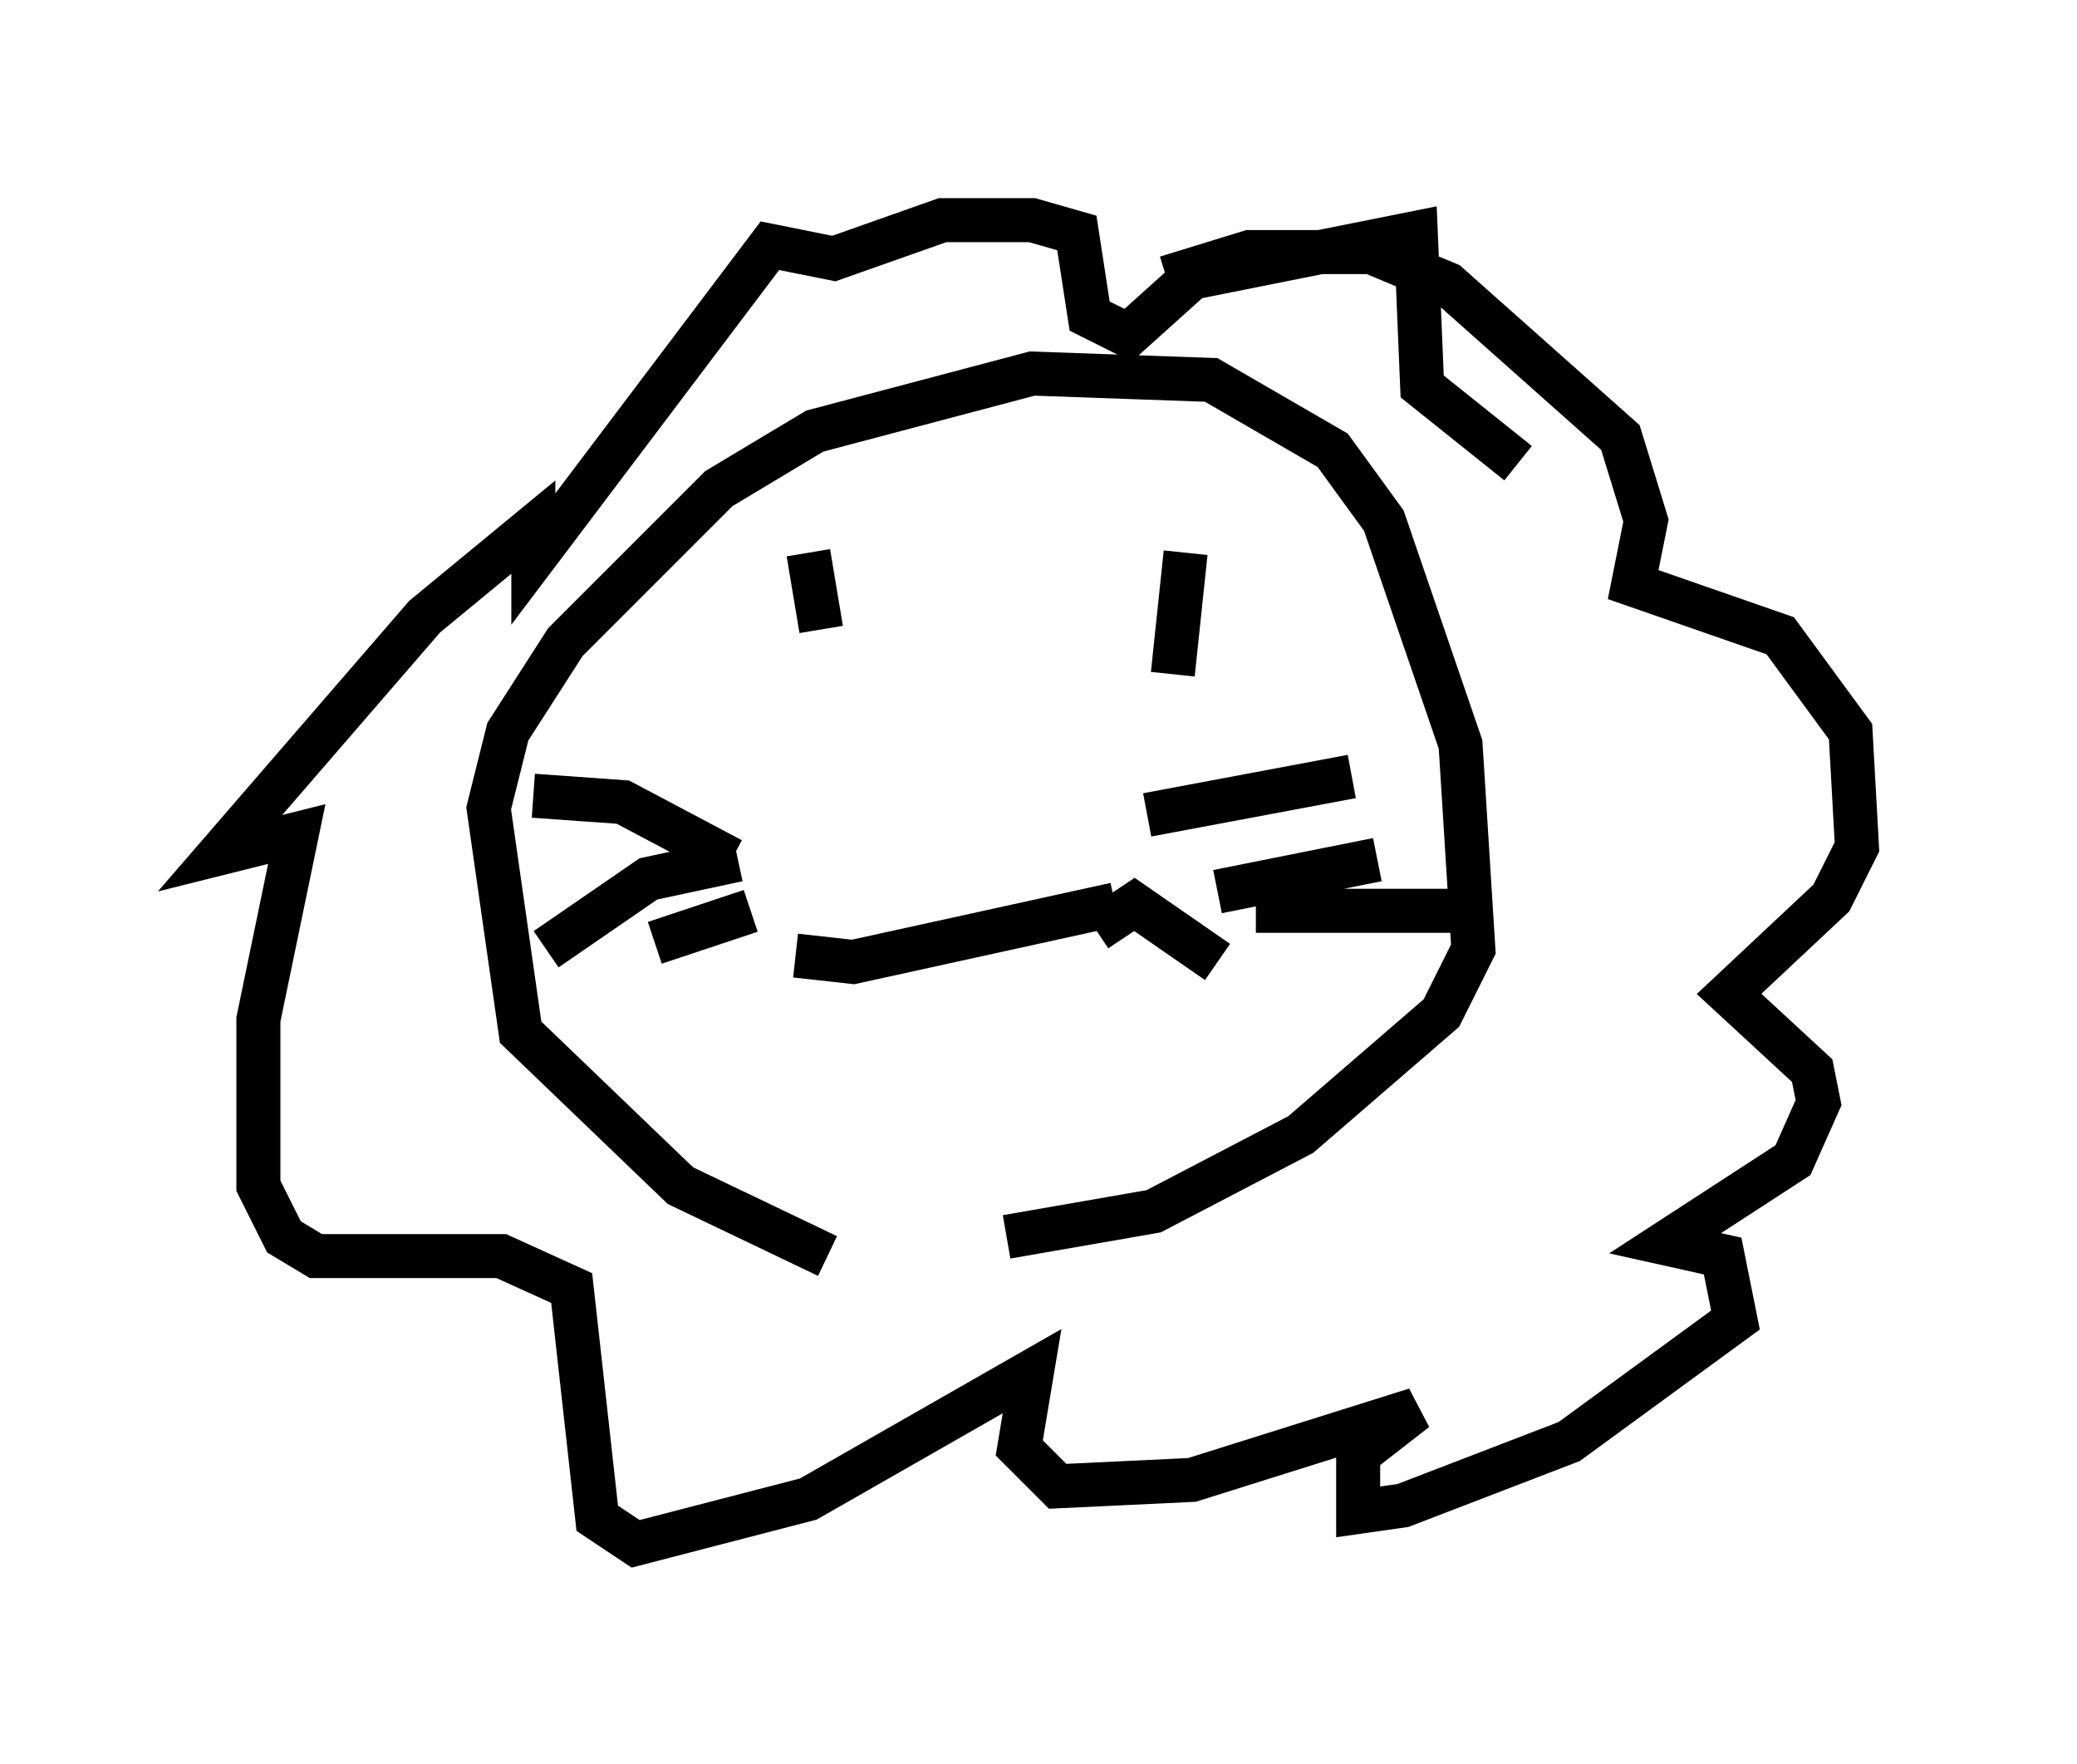 <?xml version="1.0" encoding="utf-8" ?>
<svg baseProfile="full" height="40.067" version="1.1" width="47.184" xmlns="http://www.w3.org/2000/svg" xmlns:ev="http://www.w3.org/2001/xml-events" xmlns:xlink="http://www.w3.org/1999/xlink"><defs /><rect fill="white" height="40.067" width="47.184" x="0" y="0" /><path d="M25.916, 28.385 m-7.117, 0.145 l-3.341, -1.598 -3.631, -3.486 l-0.726, -5.084 0.436, -1.743 l1.307, -2.034 3.486, -3.486 l2.179, -1.307 4.939, -1.307 l4.067, 0.145 2.76, 1.598 l1.162, 1.598 1.743, 5.084 l0.291, 4.648 -0.726, 1.453 l-3.196, 2.76 -3.341, 1.743 l-3.341, 0.581 m3.631, -21.788 l1.888, -0.581 2.76, 0.0 l1.743, 0.726 3.922, 3.486 l0.581, 1.888 -0.291, 1.453 l3.341, 1.162 1.598, 2.179 l0.145, 2.615 -0.581, 1.162 l-2.324, 2.179 1.888, 1.743 l0.145, 0.726 -0.581, 1.307 l-2.905, 1.888 1.307, 0.291 l0.291, 1.453 -3.777, 2.76 l-3.777, 1.453 -1.017, 0.145 l0.0, -1.307 1.307, -1.017 l-5.084, 1.598 -3.05, 0.145 l-0.872, -0.872 0.291, -1.743 l-5.084, 2.905 -3.922, 1.017 l-0.872, -0.581 -0.581, -5.229 l-1.598, -0.726 -4.212, 0.0 l-0.726, -0.436 -0.581, -1.162 l0.0, -3.777 0.872, -4.212 l-1.743, 0.436 4.648, -5.374 l2.469, -2.034 0.0, 0.726 l5.374, -7.117 1.453, 0.291 l2.469, -0.872 2.034, 0.0 l1.017, 0.291 0.291, 1.888 l0.872, 0.436 1.453, -1.307 l5.084, -1.017 0.145, 3.486 l2.179, 1.743 m-16.123, 2.034 l0.291, 1.743 m8.279, -1.743 l-0.291, 2.76 m-8.57, 6.391 l1.307, 0.145 5.955, -1.307 m-0.436, 0.581 l0.872, -0.581 1.888, 1.307 m-1.598, -3.341 l4.648, -0.872 m-3.05, 2.615 l3.631, -0.726 m-2.76, 1.162 l4.793, 0.0 m-16.704, -1.162 l-2.469, -1.307 -2.034, -0.145 m4.648, 1.453 l-2.034, 0.436 -2.324, 1.598 m4.648, -0.872 l-2.179, 0.726 " fill="none" stroke="black" stroke-width="1" /></svg>